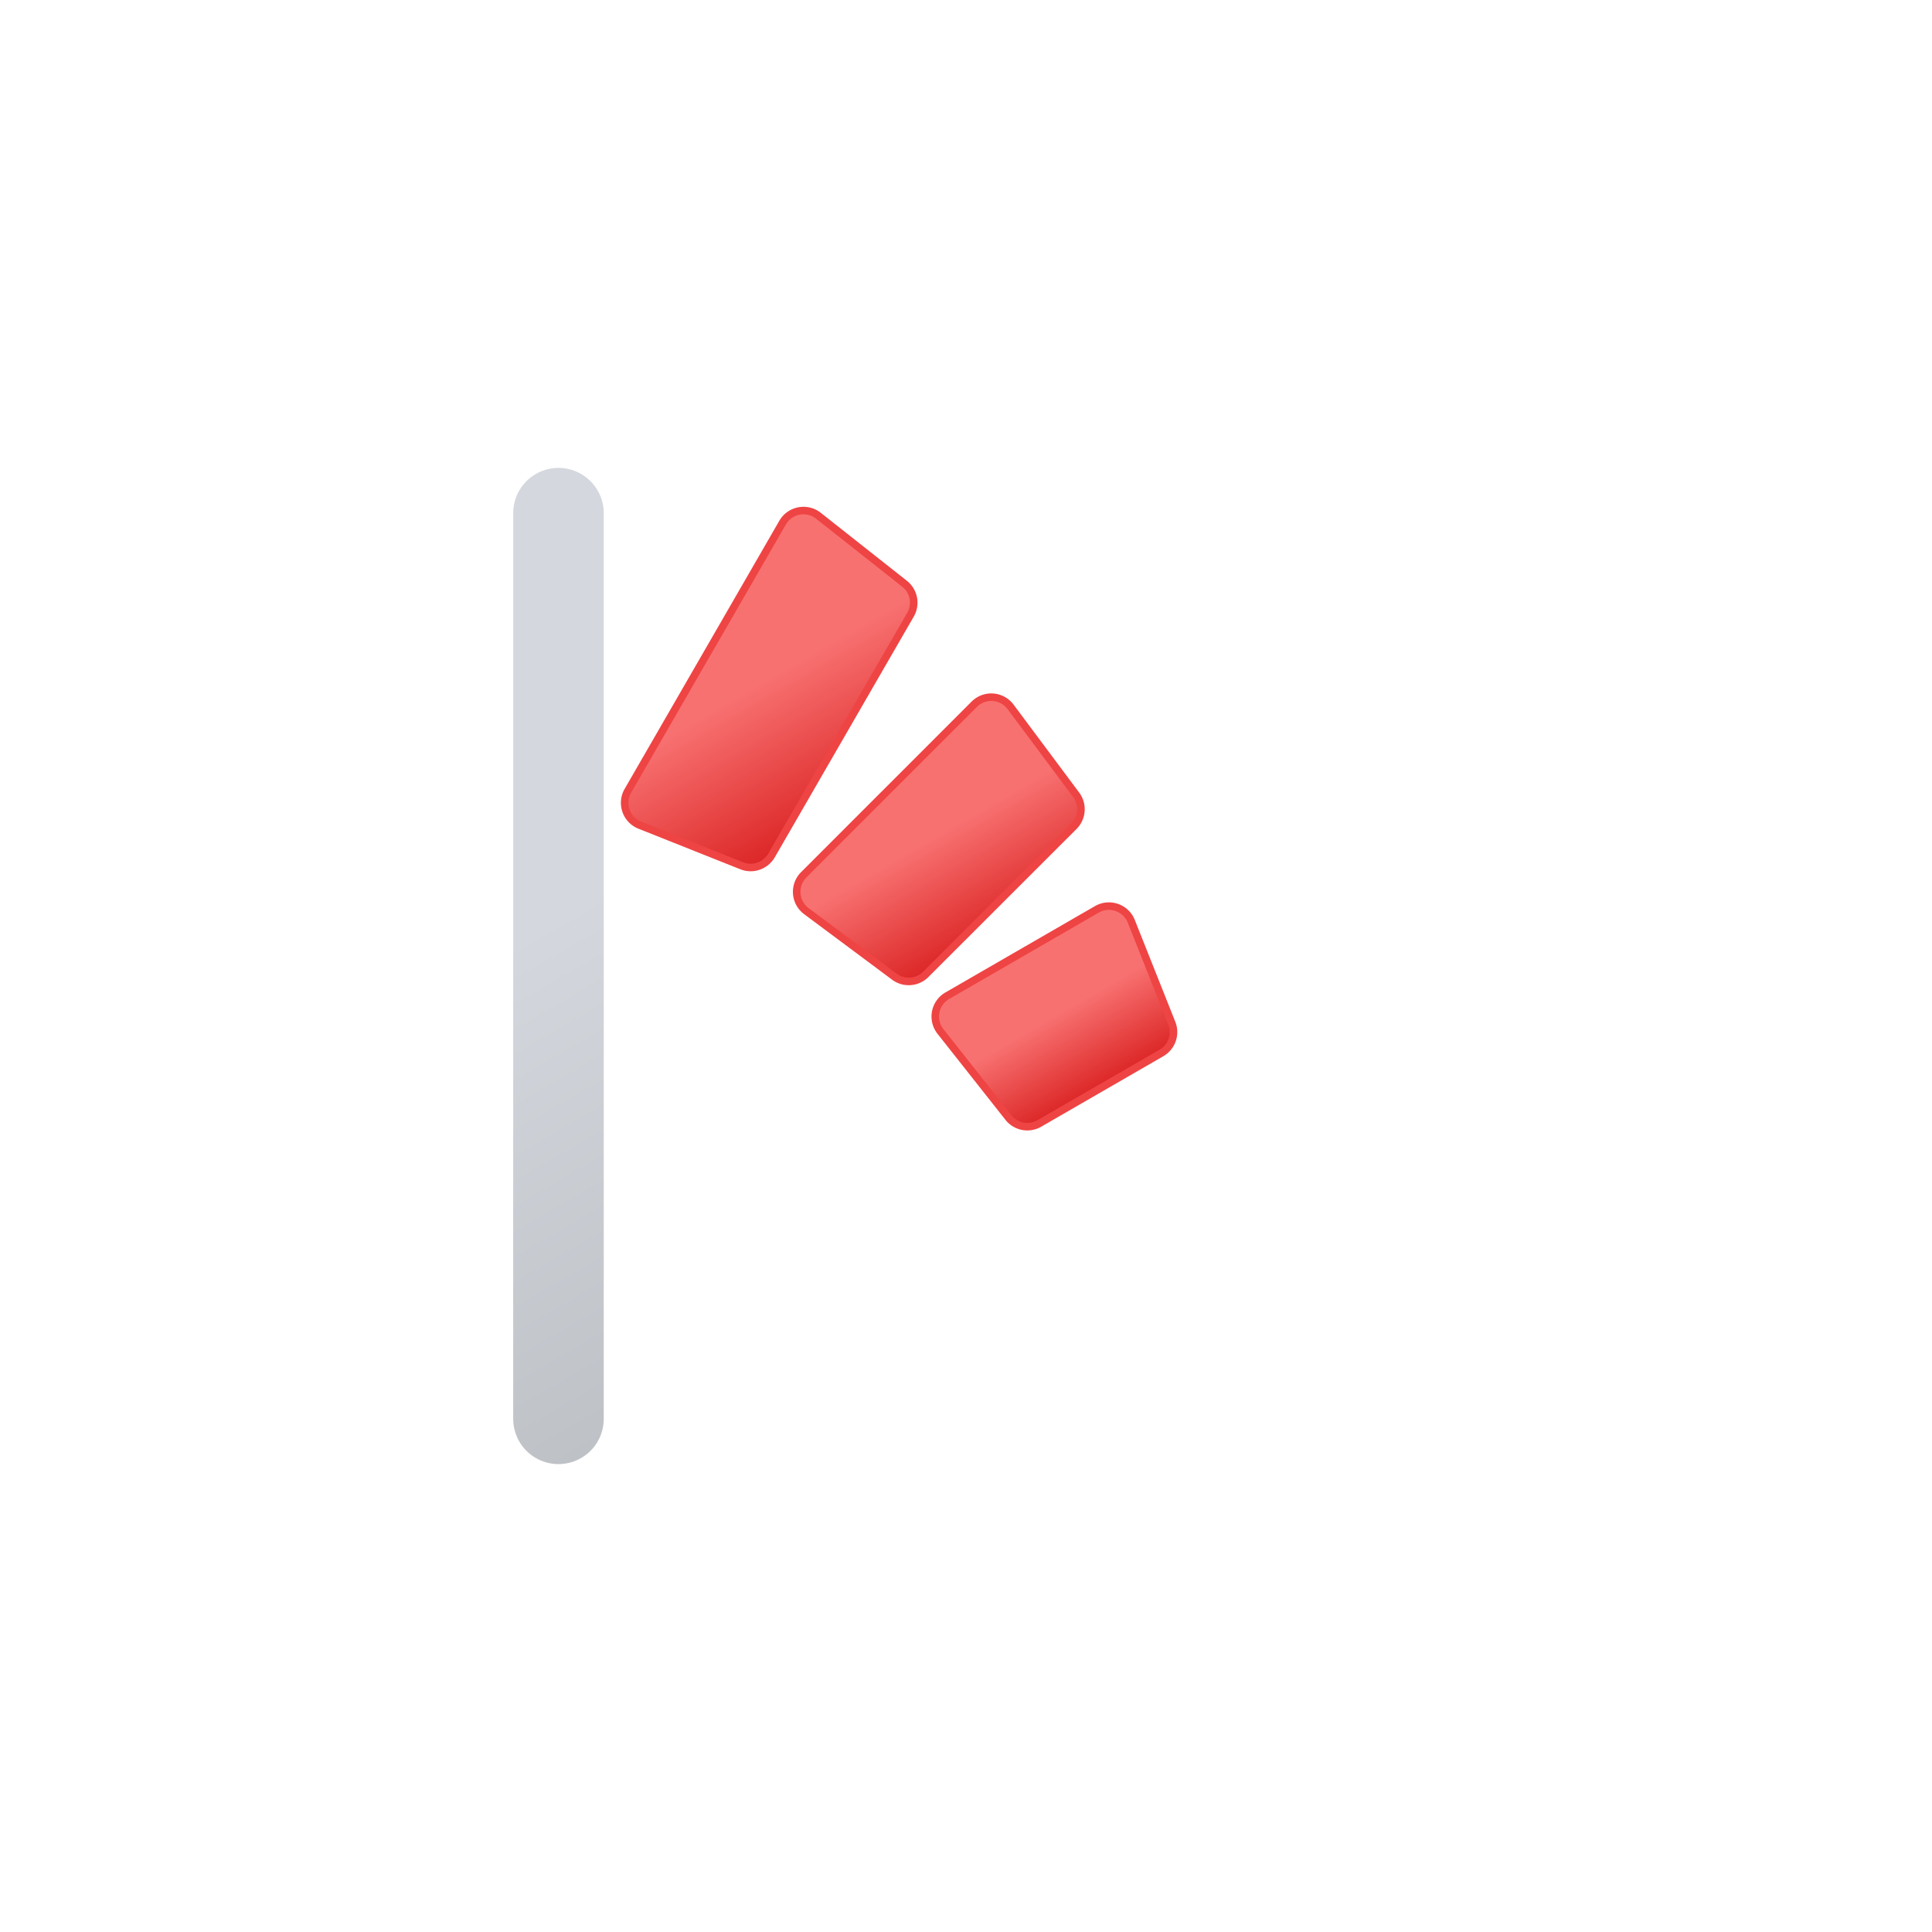 <svg xmlns="http://www.w3.org/2000/svg" xmlns:xlink="http://www.w3.org/1999/xlink" viewBox="0 0 512 512">
    <defs>
        <linearGradient id="a" x1="90.04" y1="155.61" x2="205.96" y2="356.39" gradientUnits="userSpaceOnUse">
            <stop offset="0" stop-color="#d4d7dd"/>
            <stop offset="0.45" stop-color="#d4d7dd"/>
            <stop offset="1" stop-color="#bec1c6"/>
        </linearGradient>
        <linearGradient id="b" x1="183.62" y1="151.24" x2="221.92" y2="217.58" gradientUnits="userSpaceOnUse">
            <stop offset="0" stop-color="#f87171"/>
            <stop offset="0.45" stop-color="#f87171"/>
            <stop offset="1" stop-color="#dc2626"/>
        </linearGradient>
        <linearGradient id="c" x1="234.24" y1="200.2" x2="262.24" y2="248.7" xlink:href="#b"/>
        <linearGradient id="d" x1="270.86" y1="252.44" x2="291.62" y2="288.39" xlink:href="#b"/>
    </defs>
    <line x1="148" y1="376" x2="148" y2="136" fill="none" stroke-linecap="round" stroke-linejoin="round" stroke-width="24" stroke="url(#a)"/>

    <!-- sock-1 -->
    <path d="M239.69,154.68l-22.8-18a6.39,6.39,0,0,0-9.49,1.82l-41,71.07a6.38,6.38,0,0,0,3.17,9.12l27,10.75a6.39,6.39,0,0,0,7.89-2.74l36.84-63.81A6.39,6.39,0,0,0,239.69,154.68Z" stroke="#ef4444" stroke-miterlimit="10" stroke-width="2" fill="url(#b)">
        <animateTransform
            attributeName="transform"
            additive="sum"
            type="rotate"
            values="0 204 183; -3 204 183; 0 204 183"
            dur="3s"
            calcMode="spline"
            keySplines=".42, 0, .58, 1; .42, 0, .58, 1"
            repeatCount="indefinite"/>

        <animateTransform
            attributeName="transform"
            additive="sum"
            type="translate"
            values="0 0; 1 -2; 0 0"
            dur="3s"
            calcMode="spline"
            keySplines=".42, 0, .58, 1; .42, 0, .58, 1"
            repeatCount="indefinite"/>
    </path>

    <!-- sock-2 -->
    <path d="M285.18,210.62l-17.37-23.29a6.38,6.38,0,0,0-9.63-.69L213,231.83a6.38,6.38,0,0,0,.7,9.63L237,258.82a6.38,6.38,0,0,0,8.33-.6L284.57,219A6.39,6.39,0,0,0,285.18,210.62Z" stroke="#ef4444" stroke-miterlimit="10" stroke-width="2" fill="url(#c)">
        <animateTransform
            attributeName="transform"
            additive="sum"
            type="rotate"
            values="0 249 222; -6 249 222; 0 249 222"
            dur="3s"
            calcMode="spline"
            keySplines=".42, 0, .58, 1; .42, 0, .58, 1"
            repeatCount="indefinite"/>

        <animateTransform
            attributeName="transform"
            additive="sum"
            type="translate"
            values="0 0; 5 -7; 0 0"
            dur="3s"
            calcMode="spline"
            keySplines=".42, 0, .58, 1; .42, 0, .58, 1"
            repeatCount="indefinite"/>
    </path>

    <!-- sock-3 -->
    <path d="M310.54,271.16l-10.74-27a6.38,6.38,0,0,0-9.12-3.17l-39.63,22.88a6.37,6.37,0,0,0-1.81,9.48l18,22.8a6.37,6.37,0,0,0,8.2,1.57l32.36-18.68A6.38,6.38,0,0,0,310.54,271.16Z" stroke="#ef4444" stroke-miterlimit="10" stroke-width="2" fill="url(#d)">
        <animateTransform
            attributeName="transform"
            additive="sum"
            type="rotate"
            values="0 279 269; -9 279 269; 0 279 269"
            dur="3s"
            calcMode="spline"
            keySplines=".42, 0, .58, 1; .42, 0, .58, 1"
            repeatCount="indefinite"/>

        <animateTransform
            attributeName="transform"
            additive="sum"
            type="translate"
            values="0 0; 17 -12; 0 0"
            dur="3s"
            calcMode="spline"
            keySplines=".42, 0, .58, 1; .42, 0, .58, 1"
            repeatCount="indefinite"/>
    </path>
</svg>
